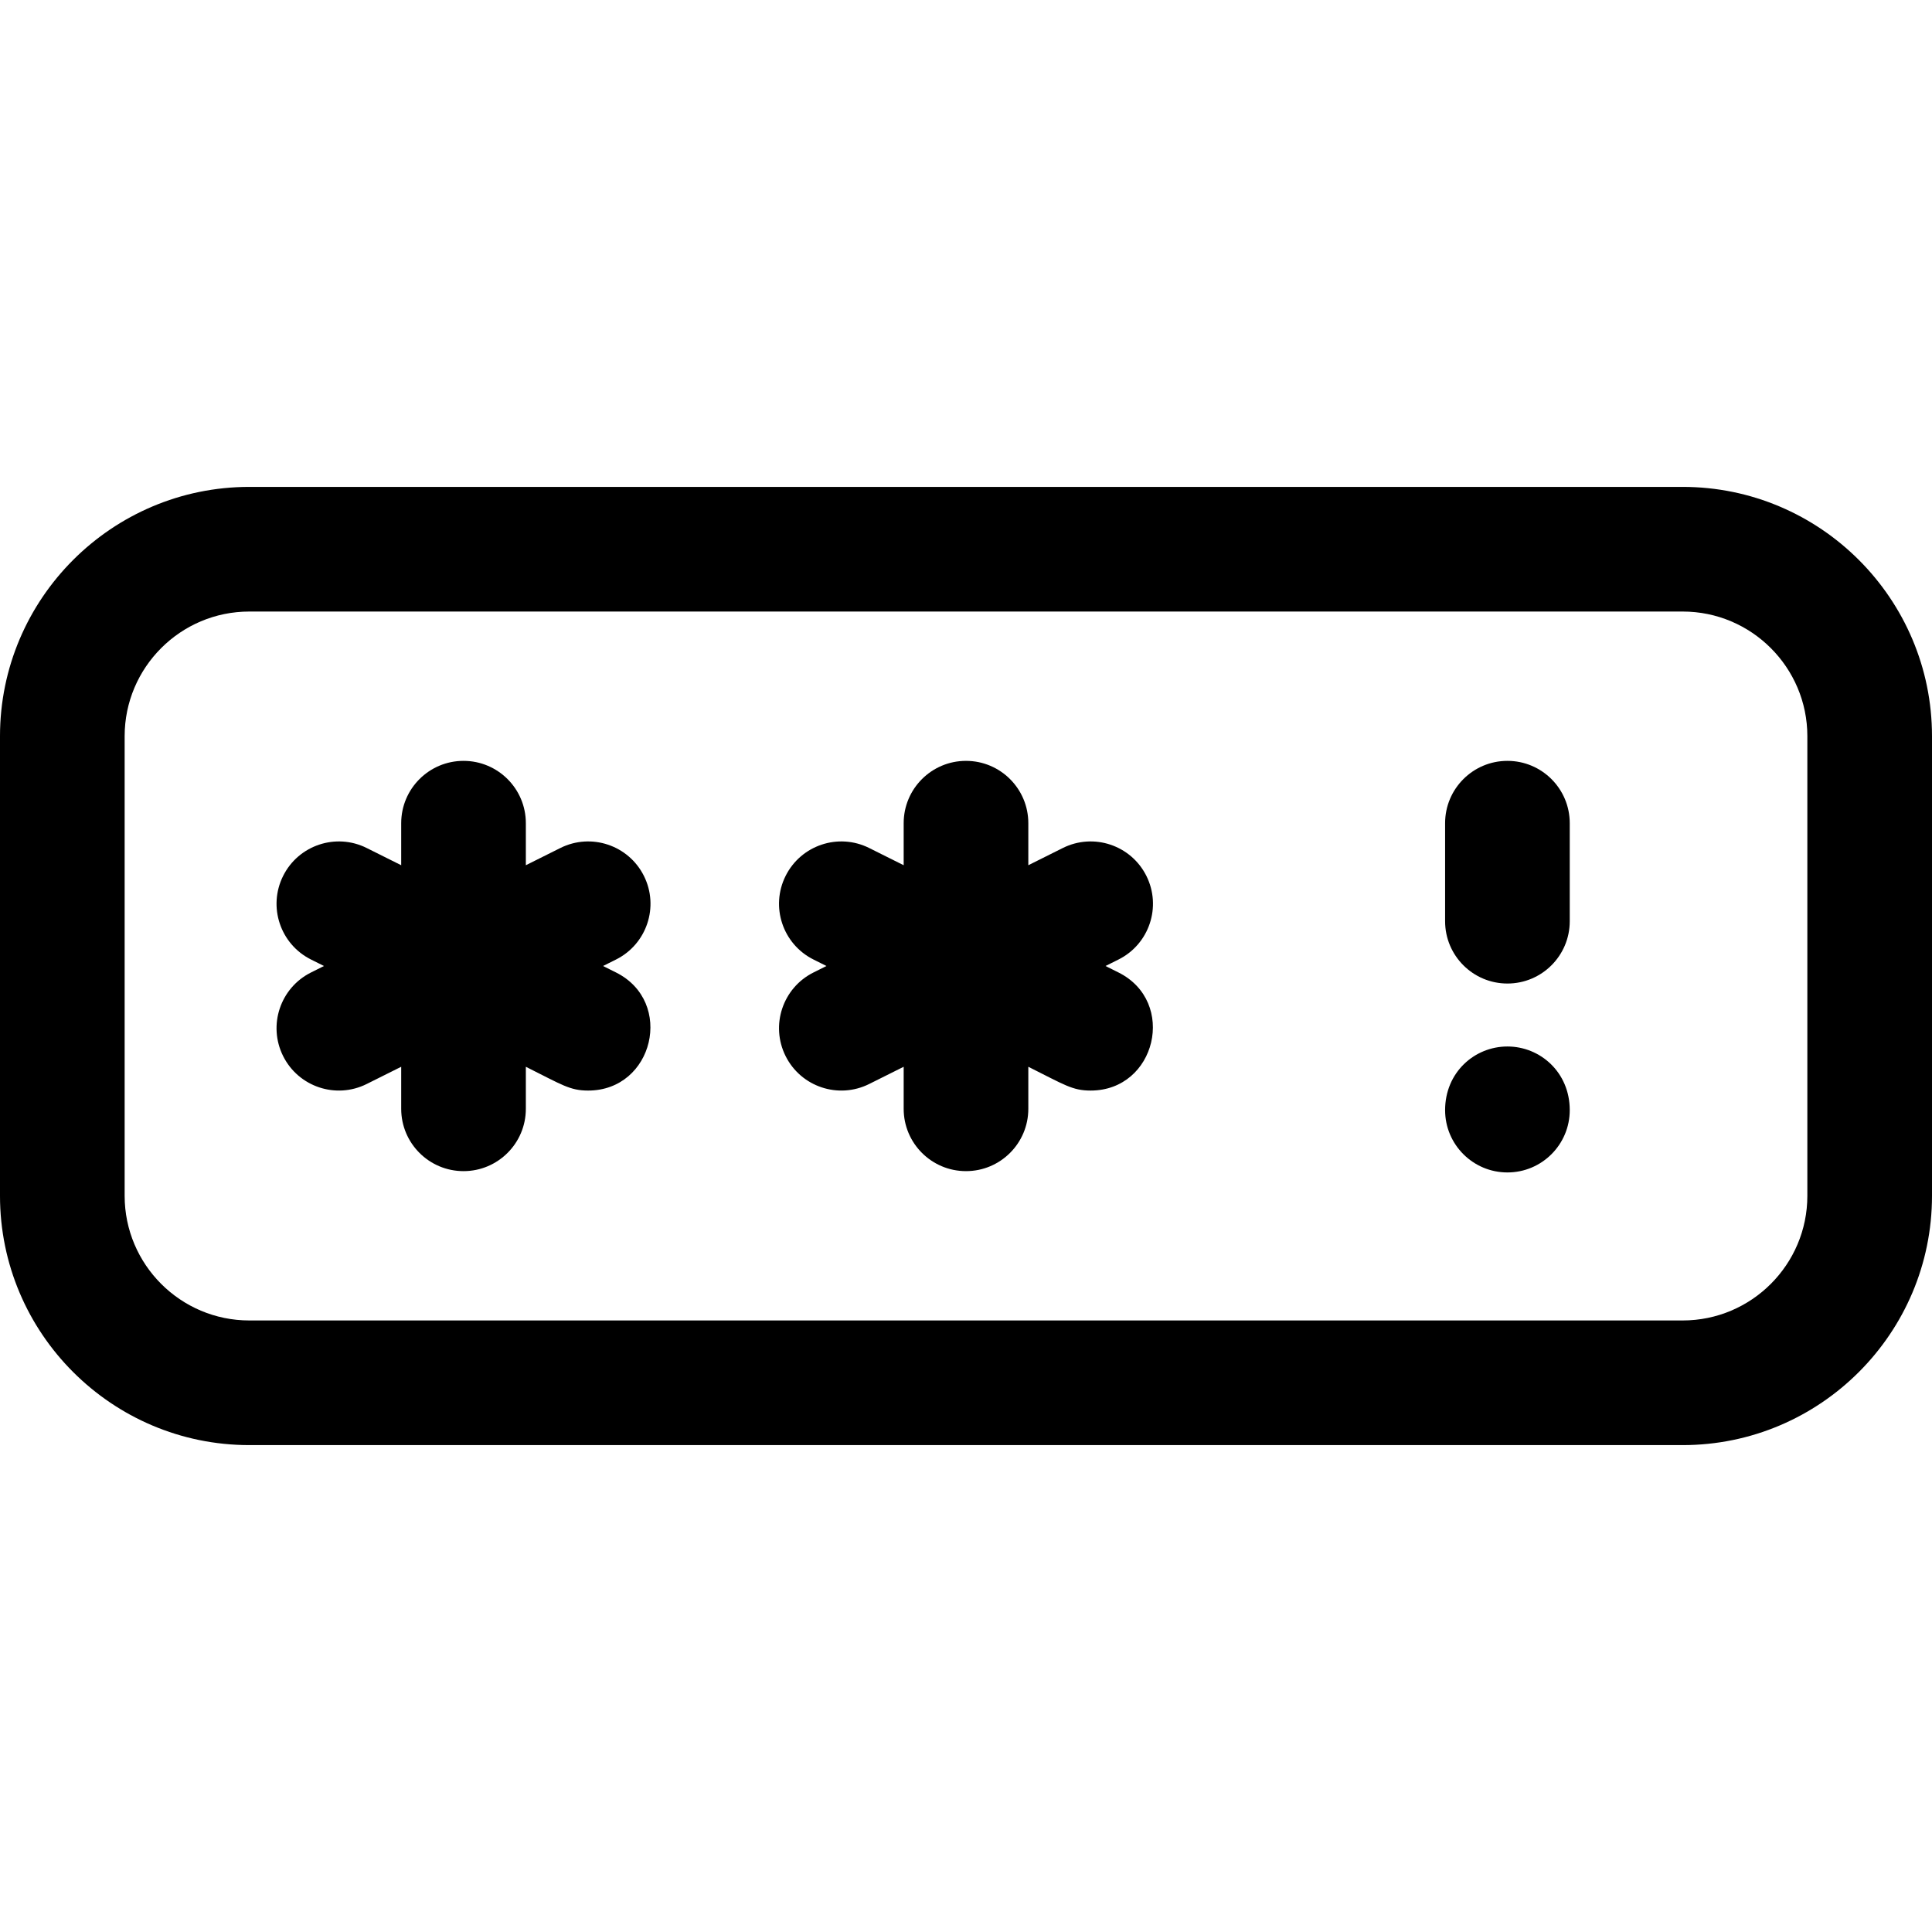 <svg id="Layer_1" enable-background="new 0 0 496 496" height="512" viewBox="0 0 496 496" width="512" xmlns="http://www.w3.org/2000/svg"><path d="m432 125h-368c-35.29 0-64 28.71-64 64v118c0 35.29 28.71 64 64 64h368c35.29 0 64-28.71 64-64v-118c0-35.29-28.71-64-64-64zm32 182c0 17.645-14.355 32-32 32h-368c-17.645 0-32-14.355-32-32v-118c0-17.645 14.355-32 32-32h368c17.645 0 32 14.355 32 32zm-305.853-60.661-3.327 1.661 3.327 1.661c15.07 7.524 9.661 30.318-7.159 30.318-4.698 0-6.709-1.476-15.988-6.108v10.793c0 8.836-7.164 16-16 16s-16-7.164-16-16v-10.793l-8.853 4.42c-7.906 3.947-17.515.738-21.462-7.168s-.738-17.515 7.168-21.462l3.327-1.661-3.327-1.661c-7.906-3.947-11.115-13.556-7.168-21.462s13.557-11.116 21.462-7.168l8.853 4.42v-10.793c0-8.836 7.164-16 16-16s16 7.164 16 16v10.793l8.853-4.42c7.906-3.947 17.515-.738 21.462 7.168s.738 17.515-7.168 21.462zm244.853 38.661c0 8.836-7.164 16-16 16s-16-7.164-16-16c0-9.673 7.544-16.336 16-16.336 8.426 0 16 6.629 16 16.336zm0-73.664v25.164c0 8.836-7.164 16-16 16s-16-7.164-16-16v-25.164c0-8.836 7.164-16 16-16s16 7.164 16 16zm-115.853 35.003-3.327 1.661 3.327 1.661c15.07 7.524 9.661 30.318-7.159 30.318-4.698 0-6.709-1.476-15.988-6.108v10.793c0 8.836-7.164 16-16 16s-16-7.164-16-16v-10.793l-8.853 4.42c-7.906 3.947-17.515.738-21.462-7.168s-.738-17.515 7.168-21.462l3.327-1.661-3.327-1.661c-7.906-3.947-11.115-13.556-7.168-21.462s13.556-11.116 21.462-7.168l8.853 4.42v-10.793c0-8.836 7.164-16 16-16s16 7.164 16 16v10.793l8.853-4.42c7.906-3.947 17.515-.738 21.462 7.168s.738 17.515-7.168 21.462z"/></svg>